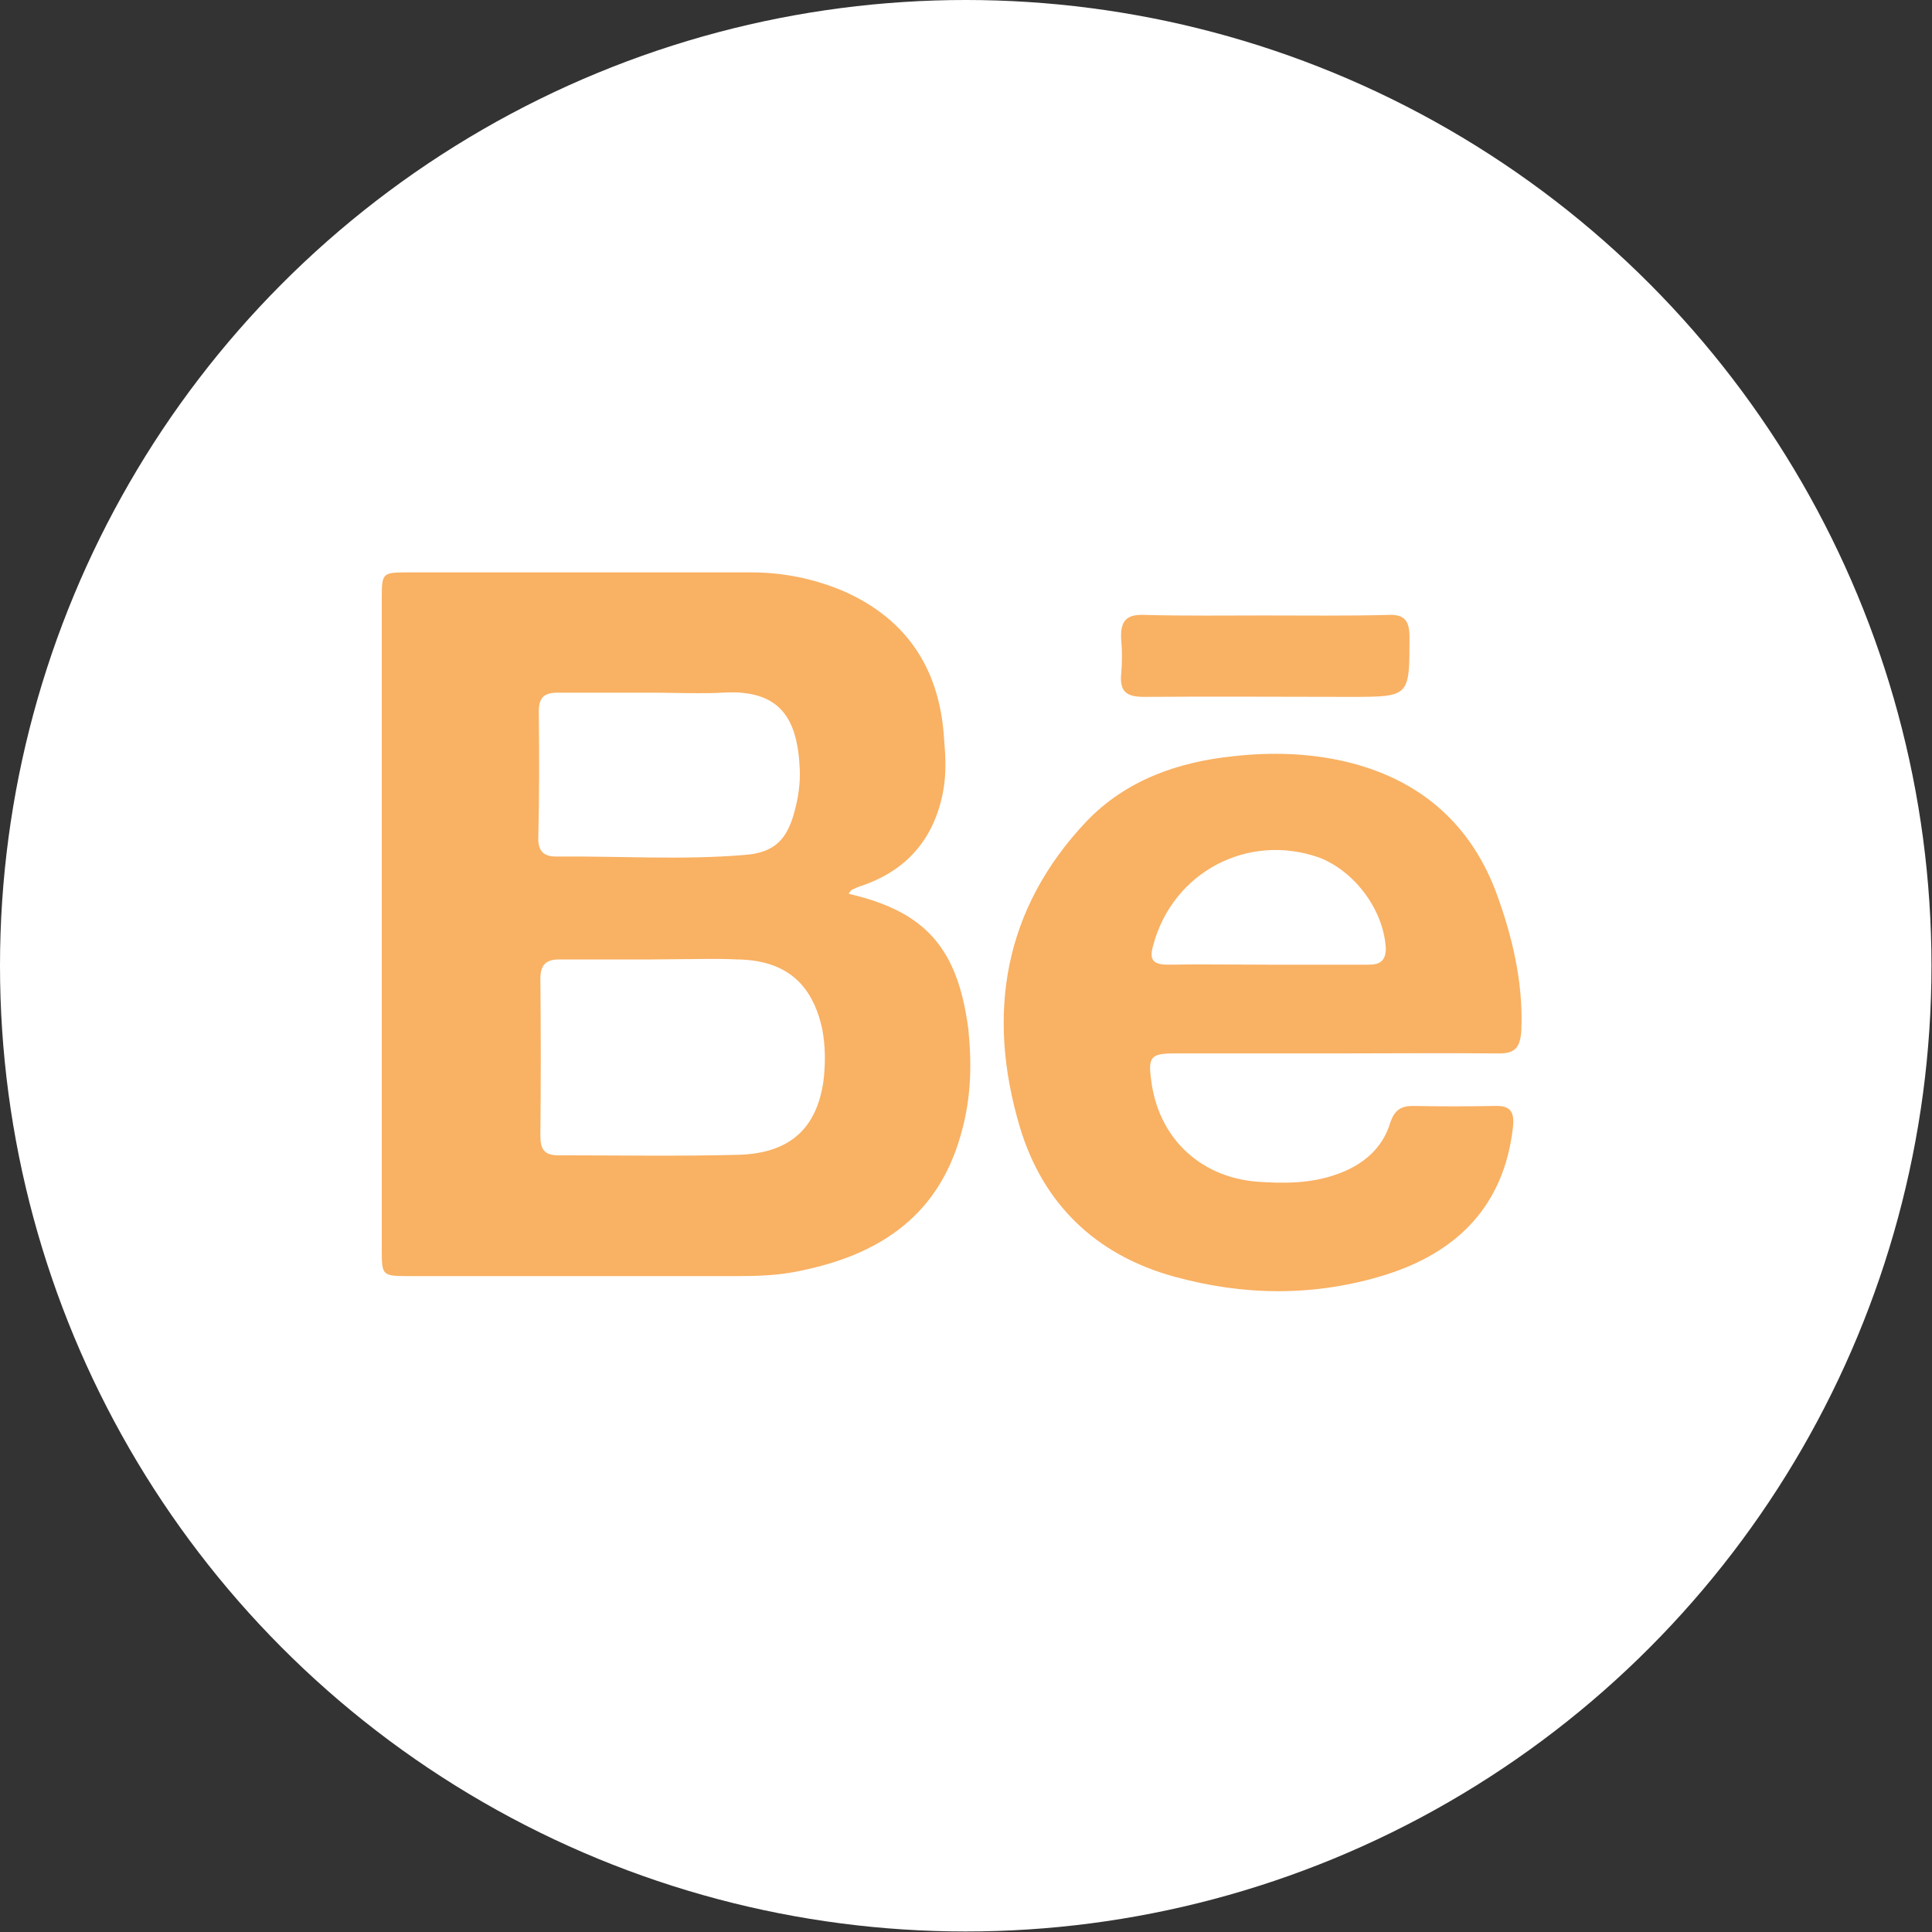 <?xml version="1.0" encoding="utf-8"?>
<!-- Generator: Adobe Illustrator 19.1.0, SVG Export Plug-In . SVG Version: 6.00 Build 0)  -->
<svg version="1.1" id="Layer_1" xmlns="http://www.w3.org/2000/svg" xmlns:xlink="http://www.w3.org/1999/xlink" x="0px" y="0px"
	 viewBox="-121 213.1 367.9 367.9" style="enable-background:new -121 213.1 367.9 367.9;" xml:space="preserve">
<rect x="-121" y="213.1" width="367.9" height="367.9" fill="#333333" stroke="none"/>
<style type="text/css">
	.st0{fill:#FFFFFF;}
	.st1{fill:#F9B163;}
</style>
<circle class="st0" cx="62.9" cy="397" r="183.9"/>
<path id="NpkUt8.tif" class="st1" d="M147.4,334.4c0,11.4,0.1,11.4-11.3,11.4c-13.1,0-26.1-0.1-39.3,0c-3.4,0-4.6-1.1-4.3-4.4
	c0.2-2.2,0.2-4.4,0-6.5c-0.2-3.6,1-4.9,4.6-4.7c7.7,0.2,15.2,0.1,22.8,0.1c7.8,0,15.5,0.1,23.2-0.1
	C146.4,330,147.4,331.2,147.4,334.4z M163.7,382.5c-5.1-13.1-14.9-21.2-28.6-24.4c-7-1.6-14-1.8-21.2-1c-10.7,1.1-20.5,4.6-28,12.4
	c-15.8,16.7-19.1,36.7-12.7,58.2c4.4,14.7,14.5,24.4,29.4,28.5c13.4,3.7,26.8,3.8,40.1-0.3c13.8-4.3,22.7-13.2,24.4-28.1
	c0.3-2.8-0.3-4.2-3.4-4.1c-5.2,0.1-10.4,0.1-15.7,0c-2.2,0-3.4,0.8-4.2,3c-1.5,5.2-5.4,8.3-10.2,10c-5,1.8-10.2,1.8-15.5,1.4
	c-10.9-1-18.6-8.6-19.9-19.4c-0.6-4.3,0-5,4.3-5h30.8c10.3,0,20.5-0.1,30.8,0c3.4,0.1,4.4-1.1,4.6-4.4
	C169.1,400.1,166.9,391,163.7,382.5z M139.6,396.8h-19.1c-6.4,0-12.7-0.1-19.1,0c-2.9,0-3.6-1-2.8-3.7c3.7-13.9,18-21.5,31.6-16.7
	c6.8,2.6,12.4,10.1,12.7,17.5C142.8,396.3,141.5,396.8,139.6,396.8z M63.4,409.1c-2-15.3-8-22.4-22.8-25.8c0.3-0.5,0.5-0.7,0.7-0.8
	c0.6-0.3,1.3-0.6,2-0.8c8.3-2.9,13.4-8.7,15.2-17.4c0.7-3.4,0.6-6.7,0.3-10.1c-0.7-13.2-6.7-23-19.1-28.5
	c-5.6-2.4-11.6-3.6-17.6-3.6h-65.4c-4.9,0-5,0.1-5,4.9v124.2c0,4.7,0.1,4.9,4.9,4.9h62.8c3.4,0,7-0.1,10.4-0.7
	c15.5-2.8,27.5-9.9,32.1-26C63.9,422.6,64.1,416.1,63.4,409.1L63.4,409.1z M-18.4,348.6c0-2.8,1.1-3.6,3.7-3.6H2.7
	c3.1,0,6.2,0.1,9.2,0.1c1.5,0,3,0,4.6-0.1c11.1-0.7,14.4,4.9,14.8,14.7c0.1,2.6-0.3,5.4-1,7.9c-1.4,5.4-3.9,7.9-9.5,8.3
	c-11.9,1-23.9,0.2-36,0.3c-2.2,0-3.3-1-3.3-3.4C-18.3,364.9-18.3,356.7-18.4,348.6z M35.8,419c-1.3,9-6.4,13.7-16.1,14
	c-11.5,0.3-23,0.1-34.4,0.1c-2.8,0-3.4-1.3-3.4-3.8c0.1-10,0.1-19.9,0-29.8c0-2.6,1-3.7,3.6-3.7H3.2l10.7-0.1c1.8,0,3.5,0,5.4,0.1
	c9.1,0.1,14.4,4.4,16.3,13.4C36.2,412.5,36.2,415.7,35.8,419L35.8,419z"/>
</svg>

